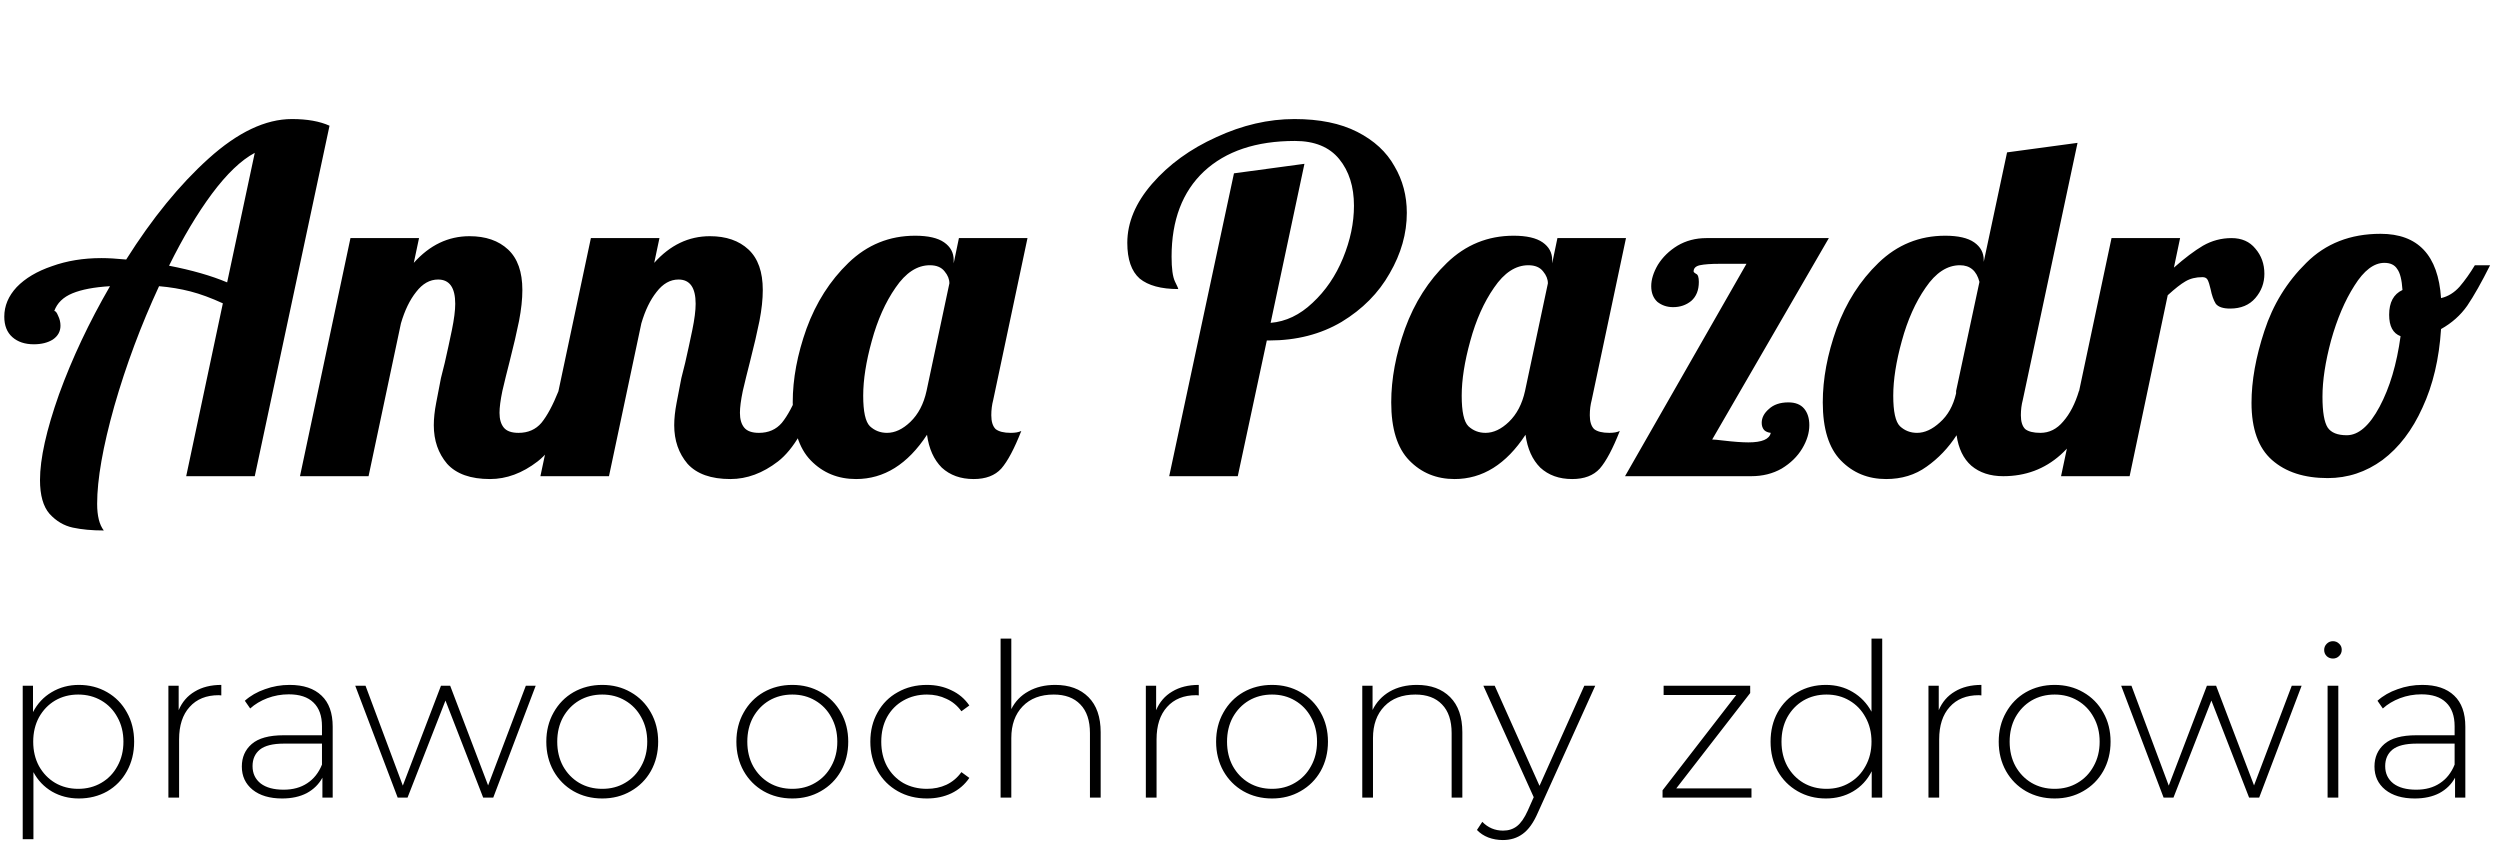 <svg width="210" height="72" viewBox="0 0 210 72" fill="none" xmlns="http://www.w3.org/2000/svg">
<path d="M8.72 44.56C7.733 44.56 6.867 44.48 6.12 44.32C5.373 44.16 4.72 43.773 4.16 43.16C3.627 42.547 3.36 41.6 3.36 40.32C3.36 38.533 3.893 36.133 4.96 33.12C6.053 30.107 7.48 27.08 9.24 24.04C7.907 24.12 6.853 24.32 6.08 24.64C5.307 24.96 4.8 25.453 4.56 26.12C4.667 26.12 4.773 26.253 4.88 26.52C5.013 26.787 5.08 27.067 5.08 27.36C5.08 27.84 4.867 28.227 4.44 28.52C4.013 28.787 3.48 28.92 2.84 28.92C2.093 28.92 1.493 28.72 1.04 28.32C0.587 27.92 0.36 27.347 0.36 26.6C0.36 25.693 0.707 24.867 1.4 24.12C2.12 23.373 3.107 22.787 4.36 22.36C5.613 21.907 7 21.68 8.52 21.68C9.08 21.68 9.773 21.72 10.6 21.8C12.787 18.333 15.093 15.507 17.52 13.32C19.973 11.107 22.307 10 24.52 10C25.8 10 26.853 10.187 27.68 10.56L21.4 40H15.64L18.72 25.48C17.733 25.027 16.827 24.693 16 24.48C15.173 24.267 14.293 24.12 13.36 24.04C11.84 27.32 10.587 30.68 9.6 34.12C8.64 37.533 8.16 40.267 8.16 42.32C8.16 43.333 8.347 44.08 8.72 44.56ZM21.4 12.84C20.253 13.453 19.053 14.6 17.8 16.28C16.573 17.933 15.373 19.947 14.2 22.32C16.12 22.693 17.747 23.16 19.08 23.72L21.4 12.84ZM41.159 40.24C39.532 40.24 38.332 39.813 37.559 38.96C36.812 38.08 36.439 37 36.439 35.72C36.439 35.16 36.505 34.533 36.639 33.84C36.772 33.12 36.905 32.427 37.039 31.76C37.199 31.093 37.305 30.667 37.359 30.48C37.572 29.547 37.772 28.627 37.959 27.72C38.145 26.813 38.239 26.08 38.239 25.52C38.239 24.16 37.759 23.48 36.799 23.48C36.105 23.48 35.492 23.827 34.959 24.52C34.425 25.187 33.999 26.067 33.679 27.16L30.959 40H25.199L29.439 20H35.199L34.759 22.08C36.092 20.587 37.652 19.84 39.439 19.84C40.799 19.84 41.879 20.213 42.679 20.96C43.479 21.707 43.879 22.84 43.879 24.36C43.879 25.133 43.785 26 43.599 26.96C43.412 27.893 43.145 29.04 42.799 30.4C42.585 31.227 42.385 32.04 42.199 32.84C42.039 33.613 41.959 34.227 41.959 34.68C41.959 35.213 42.079 35.627 42.319 35.92C42.559 36.213 42.972 36.36 43.559 36.36C44.359 36.36 44.999 36.08 45.479 35.52C45.959 34.933 46.439 34.04 46.919 32.84H48.599C47.612 35.773 46.465 37.747 45.159 38.76C43.879 39.747 42.545 40.24 41.159 40.24ZM61.354 40.24C59.727 40.24 58.527 39.813 57.754 38.96C57.007 38.08 56.634 37 56.634 35.72C56.634 35.16 56.701 34.533 56.834 33.84C56.967 33.12 57.101 32.427 57.234 31.76C57.394 31.093 57.501 30.667 57.554 30.48C57.767 29.547 57.967 28.627 58.154 27.72C58.341 26.813 58.434 26.08 58.434 25.52C58.434 24.16 57.954 23.48 56.994 23.48C56.301 23.48 55.687 23.827 55.154 24.52C54.621 25.187 54.194 26.067 53.874 27.16L51.154 40H45.394L49.634 20H55.394L54.954 22.08C56.287 20.587 57.847 19.84 59.634 19.84C60.994 19.84 62.074 20.213 62.874 20.96C63.674 21.707 64.074 22.84 64.074 24.36C64.074 25.133 63.981 26 63.794 26.96C63.607 27.893 63.341 29.04 62.994 30.4C62.781 31.227 62.581 32.04 62.394 32.84C62.234 33.613 62.154 34.227 62.154 34.68C62.154 35.213 62.274 35.627 62.514 35.92C62.754 36.213 63.167 36.36 63.754 36.36C64.554 36.36 65.194 36.08 65.674 35.52C66.154 34.933 66.634 34.04 67.114 32.84H68.794C67.807 35.773 66.661 37.747 65.354 38.76C64.074 39.747 62.741 40.24 61.354 40.24ZM71.909 40.24C70.389 40.24 69.123 39.72 68.109 38.68C67.096 37.64 66.589 36.013 66.589 33.8C66.589 31.827 66.976 29.76 67.749 27.6C68.549 25.413 69.723 23.573 71.269 22.08C72.843 20.56 74.709 19.8 76.869 19.8C77.963 19.8 78.776 19.987 79.309 20.36C79.843 20.733 80.109 21.227 80.109 21.84V22.12L80.549 20H86.309L83.429 33.6C83.323 34 83.269 34.427 83.269 34.88C83.269 35.413 83.389 35.8 83.629 36.04C83.896 36.253 84.323 36.36 84.909 36.36C85.283 36.36 85.576 36.307 85.789 36.2C85.203 37.693 84.643 38.747 84.109 39.36C83.576 39.947 82.803 40.24 81.789 40.24C80.696 40.24 79.803 39.92 79.109 39.28C78.443 38.613 78.029 37.693 77.869 36.52C76.243 39 74.256 40.24 71.909 40.24ZM74.509 36.36C75.176 36.36 75.829 36.053 76.469 35.44C77.136 34.8 77.589 33.933 77.829 32.84L79.749 23.8C79.749 23.453 79.616 23.12 79.349 22.8C79.083 22.453 78.669 22.28 78.109 22.28C77.043 22.28 76.083 22.907 75.229 24.16C74.376 25.387 73.709 26.88 73.229 28.64C72.749 30.373 72.509 31.907 72.509 33.24C72.509 34.573 72.696 35.427 73.069 35.8C73.469 36.173 73.949 36.36 74.509 36.36ZM103.653 14.56L109.573 13.76L106.733 27.12C108.013 27.013 109.186 26.453 110.253 25.44C111.346 24.427 112.2 23.173 112.813 21.68C113.426 20.187 113.733 18.72 113.733 17.28C113.733 15.68 113.32 14.373 112.493 13.36C111.666 12.347 110.426 11.84 108.773 11.84C105.52 11.84 102.973 12.693 101.133 14.4C99.32 16.107 98.413 18.493 98.413 21.56C98.413 22.547 98.507 23.24 98.693 23.64C98.88 24.013 98.973 24.227 98.973 24.28C97.533 24.28 96.453 23.987 95.733 23.4C95.04 22.787 94.693 21.787 94.693 20.4C94.693 18.693 95.386 17.04 96.773 15.44C98.186 13.813 99.987 12.507 102.173 11.52C104.36 10.507 106.546 10 108.733 10C110.84 10 112.6 10.36 114.013 11.08C115.426 11.8 116.466 12.76 117.133 13.96C117.826 15.133 118.173 16.44 118.173 17.88C118.173 19.613 117.693 21.307 116.733 22.96C115.8 24.613 114.453 25.973 112.693 27.04C110.933 28.08 108.906 28.6 106.613 28.6H106.413L103.973 40H98.213L103.653 14.56ZM122.183 40.24C120.663 40.24 119.396 39.72 118.383 38.68C117.369 37.64 116.863 36.013 116.863 33.8C116.863 31.827 117.249 29.76 118.023 27.6C118.823 25.413 119.996 23.573 121.543 22.08C123.116 20.56 124.983 19.8 127.143 19.8C128.236 19.8 129.049 19.987 129.583 20.36C130.116 20.733 130.383 21.227 130.383 21.84V22.12L130.823 20H136.583L133.703 33.6C133.596 34 133.543 34.427 133.543 34.88C133.543 35.413 133.663 35.8 133.903 36.04C134.169 36.253 134.596 36.36 135.183 36.36C135.556 36.36 135.849 36.307 136.063 36.2C135.476 37.693 134.916 38.747 134.383 39.36C133.849 39.947 133.076 40.24 132.063 40.24C130.969 40.24 130.076 39.92 129.383 39.28C128.716 38.613 128.303 37.693 128.143 36.52C126.516 39 124.529 40.24 122.183 40.24ZM146.703 22.16H144.463C143.716 22.16 143.156 22.2 142.783 22.28C142.436 22.36 142.263 22.533 142.263 22.8C142.263 22.853 142.329 22.92 142.463 23C142.623 23.053 142.703 23.28 142.703 23.68C142.703 24.373 142.489 24.907 142.063 25.28C141.636 25.627 141.129 25.8 140.543 25.8C140.036 25.8 139.596 25.653 139.223 25.36C138.876 25.04 138.703 24.6 138.703 24.04C138.703 23.48 138.889 22.88 139.263 22.24C139.663 21.6 140.209 21.067 140.903 20.64C141.623 20.213 142.436 20 143.343 20H153.623L143.823 36.92C143.983 36.92 144.276 36.947 144.703 37C145.609 37.107 146.329 37.16 146.863 37.16C148.009 37.16 148.636 36.893 148.743 36.36C148.503 36.333 148.316 36.253 148.183 36.12C148.049 35.96 147.983 35.76 147.983 35.52C147.983 35.093 148.183 34.707 148.583 34.36C148.983 33.987 149.529 33.8 150.223 33.8C150.809 33.8 151.249 33.973 151.543 34.32C151.836 34.667 151.983 35.133 151.983 35.72C151.983 36.36 151.783 37.013 151.383 37.68C150.983 38.347 150.409 38.907 149.663 39.36C148.916 39.787 148.063 40 147.103 40H136.503L146.703 22.16ZM124.783 36.36C125.449 36.36 126.103 36.053 126.743 35.44C127.409 34.8 127.863 33.933 128.103 32.84L130.023 23.8C130.023 23.453 129.889 23.12 129.623 22.8C129.356 22.453 128.943 22.28 128.383 22.28C127.316 22.28 126.356 22.907 125.503 24.16C124.649 25.387 123.983 26.88 123.503 28.64C123.023 30.373 122.783 31.907 122.783 33.24C122.783 34.573 122.969 35.427 123.343 35.8C123.743 36.173 124.223 36.36 124.783 36.36ZM158.433 40.24C156.913 40.24 155.646 39.72 154.633 38.68C153.619 37.64 153.113 36.013 153.113 33.8C153.113 31.827 153.499 29.76 154.273 27.6C155.073 25.413 156.246 23.573 157.793 22.08C159.366 20.56 161.233 19.8 163.393 19.8C164.486 19.8 165.299 19.987 165.833 20.36C166.366 20.733 166.633 21.227 166.633 21.84V22L168.593 12.8L174.513 12L169.913 33.6C169.806 34 169.753 34.427 169.753 34.88C169.753 35.413 169.873 35.8 170.113 36.04C170.379 36.253 170.806 36.36 171.393 36.36C172.139 36.36 172.779 36.04 173.313 35.4C173.873 34.76 174.313 33.907 174.633 32.84H176.313C174.686 37.613 172.006 40 168.273 40C167.179 40 166.286 39.707 165.593 39.12C164.926 38.533 164.513 37.68 164.353 36.56C163.659 37.627 162.819 38.507 161.833 39.2C160.873 39.893 159.739 40.24 158.433 40.24ZM161.033 36.36C161.673 36.36 162.313 36.067 162.953 35.48C163.619 34.893 164.073 34.08 164.313 33.04V32.84L166.273 23.68C166.033 22.747 165.486 22.28 164.633 22.28C163.566 22.28 162.606 22.907 161.753 24.16C160.899 25.387 160.233 26.88 159.753 28.64C159.273 30.373 159.033 31.907 159.033 33.24C159.033 34.573 159.219 35.427 159.593 35.8C159.993 36.173 160.473 36.36 161.033 36.36ZM177.368 20H183.128L182.608 22.48C183.515 21.68 184.328 21.067 185.048 20.64C185.795 20.213 186.595 20 187.448 20C188.302 20 188.968 20.293 189.448 20.88C189.955 21.467 190.208 22.173 190.208 23C190.208 23.773 189.955 24.453 189.448 25.04C188.942 25.627 188.235 25.92 187.328 25.92C186.742 25.92 186.342 25.787 186.128 25.52C185.942 25.227 185.795 24.813 185.688 24.28C185.608 23.933 185.528 23.68 185.448 23.52C185.368 23.36 185.222 23.28 185.008 23.28C184.448 23.28 183.968 23.4 183.568 23.64C183.195 23.853 182.702 24.24 182.088 24.8L178.888 40H173.128L177.368 20ZM195.528 40.16C193.554 40.16 191.994 39.653 190.848 38.64C189.701 37.627 189.127 36.027 189.127 33.84C189.127 32 189.487 29.987 190.208 27.8C190.928 25.587 192.101 23.68 193.728 22.08C195.354 20.453 197.434 19.64 199.967 19.64C203.114 19.64 204.808 21.44 205.048 25.04C205.634 24.907 206.154 24.587 206.608 24.08C207.061 23.547 207.488 22.947 207.888 22.28H209.168C208.448 23.72 207.808 24.853 207.248 25.68C206.688 26.48 205.954 27.133 205.048 27.64C204.888 30.147 204.368 32.347 203.488 34.24C202.634 36.133 201.514 37.6 200.128 38.64C198.741 39.653 197.208 40.16 195.528 40.16ZM197.128 36.56C198.114 36.56 199.034 35.76 199.888 34.16C200.741 32.56 201.328 30.587 201.648 28.24C201.008 28 200.688 27.4 200.688 26.44C200.688 25.4 201.061 24.707 201.808 24.36C201.754 23.507 201.608 22.92 201.368 22.6C201.154 22.253 200.794 22.08 200.288 22.08C199.408 22.08 198.568 22.72 197.768 24C196.968 25.253 196.314 26.787 195.808 28.6C195.328 30.387 195.088 31.96 195.088 33.32C195.088 34.6 195.234 35.467 195.528 35.92C195.821 36.347 196.354 36.56 197.128 36.56Z" fill="black"/>
<path d="M6.624 57.532C7.5 57.532 8.292 57.736 9 58.144C9.708 58.552 10.26 59.116 10.656 59.836C11.064 60.556 11.268 61.378 11.268 62.302C11.268 63.226 11.064 64.054 10.656 64.786C10.26 65.506 9.708 66.07 9 66.478C8.292 66.874 7.5 67.072 6.624 67.072C5.796 67.072 5.046 66.88 4.374 66.496C3.702 66.1 3.18 65.554 2.808 64.858V70.492H1.908V57.604H2.772V59.818C3.144 59.098 3.666 58.54 4.338 58.144C5.022 57.736 5.784 57.532 6.624 57.532ZM6.57 66.262C7.29 66.262 7.938 66.094 8.514 65.758C9.09 65.422 9.54 64.954 9.864 64.354C10.2 63.754 10.368 63.07 10.368 62.302C10.368 61.534 10.2 60.85 9.864 60.25C9.54 59.65 9.09 59.182 8.514 58.846C7.938 58.51 7.29 58.342 6.57 58.342C5.85 58.342 5.202 58.51 4.626 58.846C4.062 59.182 3.612 59.65 3.276 60.25C2.952 60.85 2.79 61.534 2.79 62.302C2.79 63.07 2.952 63.754 3.276 64.354C3.612 64.954 4.062 65.422 4.626 65.758C5.202 66.094 5.85 66.262 6.57 66.262ZM15.008 59.656C15.296 58.972 15.746 58.45 16.358 58.09C16.971 57.718 17.715 57.532 18.59 57.532V58.414L18.375 58.396C17.331 58.396 16.515 58.726 15.927 59.386C15.338 60.034 15.044 60.94 15.044 62.104V67H14.145V57.604H15.008V59.656ZM24.328 57.532C25.492 57.532 26.386 57.832 27.01 58.432C27.634 59.02 27.946 59.89 27.946 61.042V67H27.082V65.326C26.782 65.878 26.344 66.31 25.768 66.622C25.192 66.922 24.502 67.072 23.698 67.072C22.654 67.072 21.826 66.826 21.214 66.334C20.614 65.842 20.314 65.194 20.314 64.39C20.314 63.61 20.59 62.98 21.142 62.5C21.706 62.008 22.6 61.762 23.824 61.762H27.046V61.006C27.046 60.13 26.806 59.464 26.326 59.008C25.858 58.552 25.168 58.324 24.256 58.324C23.632 58.324 23.032 58.432 22.456 58.648C21.892 58.864 21.412 59.152 21.016 59.512L20.566 58.864C21.034 58.444 21.598 58.12 22.258 57.892C22.918 57.652 23.608 57.532 24.328 57.532ZM23.824 66.334C24.604 66.334 25.264 66.154 25.804 65.794C26.356 65.434 26.77 64.912 27.046 64.228V62.464H23.842C22.918 62.464 22.246 62.632 21.826 62.968C21.418 63.304 21.214 63.766 21.214 64.354C21.214 64.966 21.442 65.452 21.898 65.812C22.354 66.16 22.996 66.334 23.824 66.334ZM44.997 57.604L41.433 67H40.587L37.419 58.846L34.233 67H33.405L29.841 57.604H30.705L33.837 65.992L37.041 57.604H37.815L41.001 65.974L44.169 57.604H44.997ZM50.588 67.072C49.7 67.072 48.896 66.868 48.176 66.46C47.468 66.052 46.91 65.488 46.502 64.768C46.094 64.036 45.89 63.214 45.89 62.302C45.89 61.39 46.094 60.574 46.502 59.854C46.91 59.122 47.468 58.552 48.176 58.144C48.896 57.736 49.7 57.532 50.588 57.532C51.476 57.532 52.274 57.736 52.982 58.144C53.702 58.552 54.266 59.122 54.674 59.854C55.082 60.574 55.286 61.39 55.286 62.302C55.286 63.214 55.082 64.036 54.674 64.768C54.266 65.488 53.702 66.052 52.982 66.46C52.274 66.868 51.476 67.072 50.588 67.072ZM50.588 66.262C51.308 66.262 51.95 66.094 52.514 65.758C53.09 65.422 53.54 64.954 53.864 64.354C54.2 63.754 54.368 63.07 54.368 62.302C54.368 61.534 54.2 60.85 53.864 60.25C53.54 59.65 53.09 59.182 52.514 58.846C51.95 58.51 51.308 58.342 50.588 58.342C49.868 58.342 49.22 58.51 48.644 58.846C48.08 59.182 47.63 59.65 47.294 60.25C46.97 60.85 46.808 61.534 46.808 62.302C46.808 63.07 46.97 63.754 47.294 64.354C47.63 64.954 48.08 65.422 48.644 65.758C49.22 66.094 49.868 66.262 50.588 66.262ZM66.554 67.072C65.666 67.072 64.862 66.868 64.142 66.46C63.434 66.052 62.876 65.488 62.468 64.768C62.06 64.036 61.856 63.214 61.856 62.302C61.856 61.39 62.06 60.574 62.468 59.854C62.876 59.122 63.434 58.552 64.142 58.144C64.862 57.736 65.666 57.532 66.554 57.532C67.442 57.532 68.24 57.736 68.948 58.144C69.668 58.552 70.232 59.122 70.64 59.854C71.048 60.574 71.252 61.39 71.252 62.302C71.252 63.214 71.048 64.036 70.64 64.768C70.232 65.488 69.668 66.052 68.948 66.46C68.24 66.868 67.442 67.072 66.554 67.072ZM66.554 66.262C67.274 66.262 67.916 66.094 68.48 65.758C69.056 65.422 69.506 64.954 69.83 64.354C70.166 63.754 70.334 63.07 70.334 62.302C70.334 61.534 70.166 60.85 69.83 60.25C69.506 59.65 69.056 59.182 68.48 58.846C67.916 58.51 67.274 58.342 66.554 58.342C65.834 58.342 65.186 58.51 64.61 58.846C64.046 59.182 63.596 59.65 63.26 60.25C62.936 60.85 62.774 61.534 62.774 62.302C62.774 63.07 62.936 63.754 63.26 64.354C63.596 64.954 64.046 65.422 64.61 65.758C65.186 66.094 65.834 66.262 66.554 66.262ZM77.86 67.072C76.948 67.072 76.132 66.868 75.412 66.46C74.692 66.052 74.128 65.488 73.72 64.768C73.312 64.036 73.108 63.214 73.108 62.302C73.108 61.378 73.312 60.556 73.72 59.836C74.128 59.104 74.692 58.54 75.412 58.144C76.132 57.736 76.948 57.532 77.86 57.532C78.616 57.532 79.3 57.682 79.912 57.982C80.536 58.27 81.04 58.696 81.424 59.26L80.758 59.746C80.422 59.278 80.002 58.93 79.498 58.702C79.006 58.462 78.46 58.342 77.86 58.342C77.128 58.342 76.468 58.51 75.88 58.846C75.304 59.17 74.848 59.632 74.512 60.232C74.188 60.832 74.026 61.522 74.026 62.302C74.026 63.082 74.188 63.772 74.512 64.372C74.848 64.972 75.304 65.44 75.88 65.776C76.468 66.1 77.128 66.262 77.86 66.262C78.46 66.262 79.006 66.148 79.498 65.92C80.002 65.68 80.422 65.326 80.758 64.858L81.424 65.344C81.04 65.908 80.536 66.34 79.912 66.64C79.3 66.928 78.616 67.072 77.86 67.072ZM88.64 57.532C89.816 57.532 90.746 57.874 91.43 58.558C92.114 59.242 92.456 60.226 92.456 61.51V67H91.556V61.582C91.556 60.526 91.286 59.722 90.746 59.17C90.218 58.618 89.474 58.342 88.514 58.342C87.41 58.342 86.54 58.672 85.904 59.332C85.268 59.992 84.95 60.88 84.95 61.996V67H84.05V53.644H84.95V59.566C85.274 58.918 85.754 58.42 86.39 58.072C87.026 57.712 87.776 57.532 88.64 57.532ZM97.115 59.656C97.403 58.972 97.853 58.45 98.465 58.09C99.077 57.718 99.821 57.532 100.697 57.532V58.414L100.481 58.396C99.437 58.396 98.621 58.726 98.033 59.386C97.445 60.034 97.151 60.94 97.151 62.104V67H96.251V57.604H97.115V59.656ZM106.851 67.072C105.963 67.072 105.159 66.868 104.439 66.46C103.731 66.052 103.173 65.488 102.765 64.768C102.357 64.036 102.153 63.214 102.153 62.302C102.153 61.39 102.357 60.574 102.765 59.854C103.173 59.122 103.731 58.552 104.439 58.144C105.159 57.736 105.963 57.532 106.851 57.532C107.739 57.532 108.537 57.736 109.245 58.144C109.965 58.552 110.529 59.122 110.937 59.854C111.345 60.574 111.549 61.39 111.549 62.302C111.549 63.214 111.345 64.036 110.937 64.768C110.529 65.488 109.965 66.052 109.245 66.46C108.537 66.868 107.739 67.072 106.851 67.072ZM106.851 66.262C107.571 66.262 108.213 66.094 108.777 65.758C109.353 65.422 109.803 64.954 110.127 64.354C110.463 63.754 110.631 63.07 110.631 62.302C110.631 61.534 110.463 60.85 110.127 60.25C109.803 59.65 109.353 59.182 108.777 58.846C108.213 58.51 107.571 58.342 106.851 58.342C106.131 58.342 105.483 58.51 104.907 58.846C104.343 59.182 103.893 59.65 103.557 60.25C103.233 60.85 103.071 61.534 103.071 62.302C103.071 63.07 103.233 63.754 103.557 64.354C103.893 64.954 104.343 65.422 104.907 65.758C105.483 66.094 106.131 66.262 106.851 66.262ZM119.021 57.532C120.197 57.532 121.127 57.874 121.811 58.558C122.495 59.242 122.837 60.226 122.837 61.51V67H121.937V61.582C121.937 60.526 121.667 59.722 121.127 59.17C120.599 58.618 119.855 58.342 118.895 58.342C117.791 58.342 116.921 58.672 116.285 59.332C115.649 59.992 115.331 60.88 115.331 61.996V67H114.431V57.604H115.295V59.638C115.619 58.978 116.099 58.462 116.735 58.09C117.383 57.718 118.145 57.532 119.021 57.532ZM133.999 57.604L129.175 68.278C128.815 69.106 128.395 69.694 127.915 70.042C127.447 70.39 126.889 70.564 126.241 70.564C125.809 70.564 125.401 70.492 125.017 70.348C124.645 70.204 124.327 69.994 124.063 69.718L124.513 69.034C124.993 69.526 125.575 69.772 126.259 69.772C126.715 69.772 127.105 69.646 127.429 69.394C127.753 69.142 128.053 68.71 128.329 68.098L128.833 66.964L124.603 57.604H125.557L129.319 66.01L133.081 57.604H133.999ZM147.124 66.226V67H139.654V66.388L145.846 58.378H139.744V57.604H147.016V58.216L140.806 66.226H147.124ZM158.106 53.644V67H157.224V64.786C156.852 65.518 156.33 66.082 155.658 66.478C154.986 66.874 154.224 67.072 153.372 67.072C152.496 67.072 151.704 66.868 150.996 66.46C150.288 66.052 149.73 65.488 149.322 64.768C148.926 64.048 148.728 63.226 148.728 62.302C148.728 61.378 148.926 60.556 149.322 59.836C149.73 59.104 150.288 58.54 150.996 58.144C151.704 57.736 152.496 57.532 153.372 57.532C154.212 57.532 154.962 57.73 155.622 58.126C156.294 58.522 156.822 59.074 157.206 59.782V53.644H158.106ZM153.426 66.262C154.146 66.262 154.788 66.094 155.352 65.758C155.928 65.422 156.378 64.954 156.702 64.354C157.038 63.754 157.206 63.07 157.206 62.302C157.206 61.534 157.038 60.85 156.702 60.25C156.378 59.65 155.928 59.182 155.352 58.846C154.788 58.51 154.146 58.342 153.426 58.342C152.706 58.342 152.058 58.51 151.482 58.846C150.918 59.182 150.468 59.65 150.132 60.25C149.808 60.85 149.646 61.534 149.646 62.302C149.646 63.07 149.808 63.754 150.132 64.354C150.468 64.954 150.918 65.422 151.482 65.758C152.058 66.094 152.706 66.262 153.426 66.262ZM162.855 59.656C163.143 58.972 163.593 58.45 164.205 58.09C164.817 57.718 165.561 57.532 166.437 57.532V58.414L166.221 58.396C165.177 58.396 164.361 58.726 163.773 59.386C163.185 60.034 162.891 60.94 162.891 62.104V67H161.991V57.604H162.855V59.656ZM172.59 67.072C171.702 67.072 170.898 66.868 170.178 66.46C169.47 66.052 168.912 65.488 168.504 64.768C168.096 64.036 167.892 63.214 167.892 62.302C167.892 61.39 168.096 60.574 168.504 59.854C168.912 59.122 169.47 58.552 170.178 58.144C170.898 57.736 171.702 57.532 172.59 57.532C173.478 57.532 174.276 57.736 174.984 58.144C175.704 58.552 176.268 59.122 176.676 59.854C177.084 60.574 177.288 61.39 177.288 62.302C177.288 63.214 177.084 64.036 176.676 64.768C176.268 65.488 175.704 66.052 174.984 66.46C174.276 66.868 173.478 67.072 172.59 67.072ZM172.59 66.262C173.31 66.262 173.952 66.094 174.516 65.758C175.092 65.422 175.542 64.954 175.866 64.354C176.202 63.754 176.37 63.07 176.37 62.302C176.37 61.534 176.202 60.85 175.866 60.25C175.542 59.65 175.092 59.182 174.516 58.846C173.952 58.51 173.31 58.342 172.59 58.342C171.87 58.342 171.222 58.51 170.646 58.846C170.082 59.182 169.632 59.65 169.296 60.25C168.972 60.85 168.81 61.534 168.81 62.302C168.81 63.07 168.972 63.754 169.296 64.354C169.632 64.954 170.082 65.422 170.646 65.758C171.222 66.094 171.87 66.262 172.59 66.262ZM193.335 57.604L189.771 67H188.925L185.757 58.846L182.571 67H181.743L178.179 57.604H179.043L182.175 65.992L185.379 57.604H186.153L189.339 65.974L192.507 57.604H193.335ZM195.518 57.604H196.418V67H195.518V57.604ZM195.968 55.318C195.764 55.318 195.59 55.252 195.446 55.12C195.302 54.976 195.23 54.802 195.23 54.598C195.23 54.394 195.302 54.22 195.446 54.076C195.59 53.932 195.764 53.86 195.968 53.86C196.172 53.86 196.346 53.932 196.49 54.076C196.634 54.208 196.706 54.376 196.706 54.58C196.706 54.784 196.634 54.958 196.49 55.102C196.346 55.246 196.172 55.318 195.968 55.318ZM203.47 57.532C204.634 57.532 205.528 57.832 206.152 58.432C206.776 59.02 207.088 59.89 207.088 61.042V67H206.224V65.326C205.924 65.878 205.486 66.31 204.91 66.622C204.334 66.922 203.644 67.072 202.84 67.072C201.796 67.072 200.968 66.826 200.356 66.334C199.756 65.842 199.456 65.194 199.456 64.39C199.456 63.61 199.732 62.98 200.284 62.5C200.848 62.008 201.742 61.762 202.966 61.762H206.188V61.006C206.188 60.13 205.948 59.464 205.468 59.008C205 58.552 204.31 58.324 203.398 58.324C202.774 58.324 202.174 58.432 201.598 58.648C201.034 58.864 200.554 59.152 200.158 59.512L199.708 58.864C200.176 58.444 200.74 58.12 201.4 57.892C202.06 57.652 202.75 57.532 203.47 57.532ZM202.966 66.334C203.746 66.334 204.406 66.154 204.946 65.794C205.498 65.434 205.912 64.912 206.188 64.228V62.464H202.984C202.06 62.464 201.388 62.632 200.968 62.968C200.56 63.304 200.356 63.766 200.356 64.354C200.356 64.966 200.584 65.452 201.04 65.812C201.496 66.16 202.138 66.334 202.966 66.334Z" fill="black"/>
</svg>
